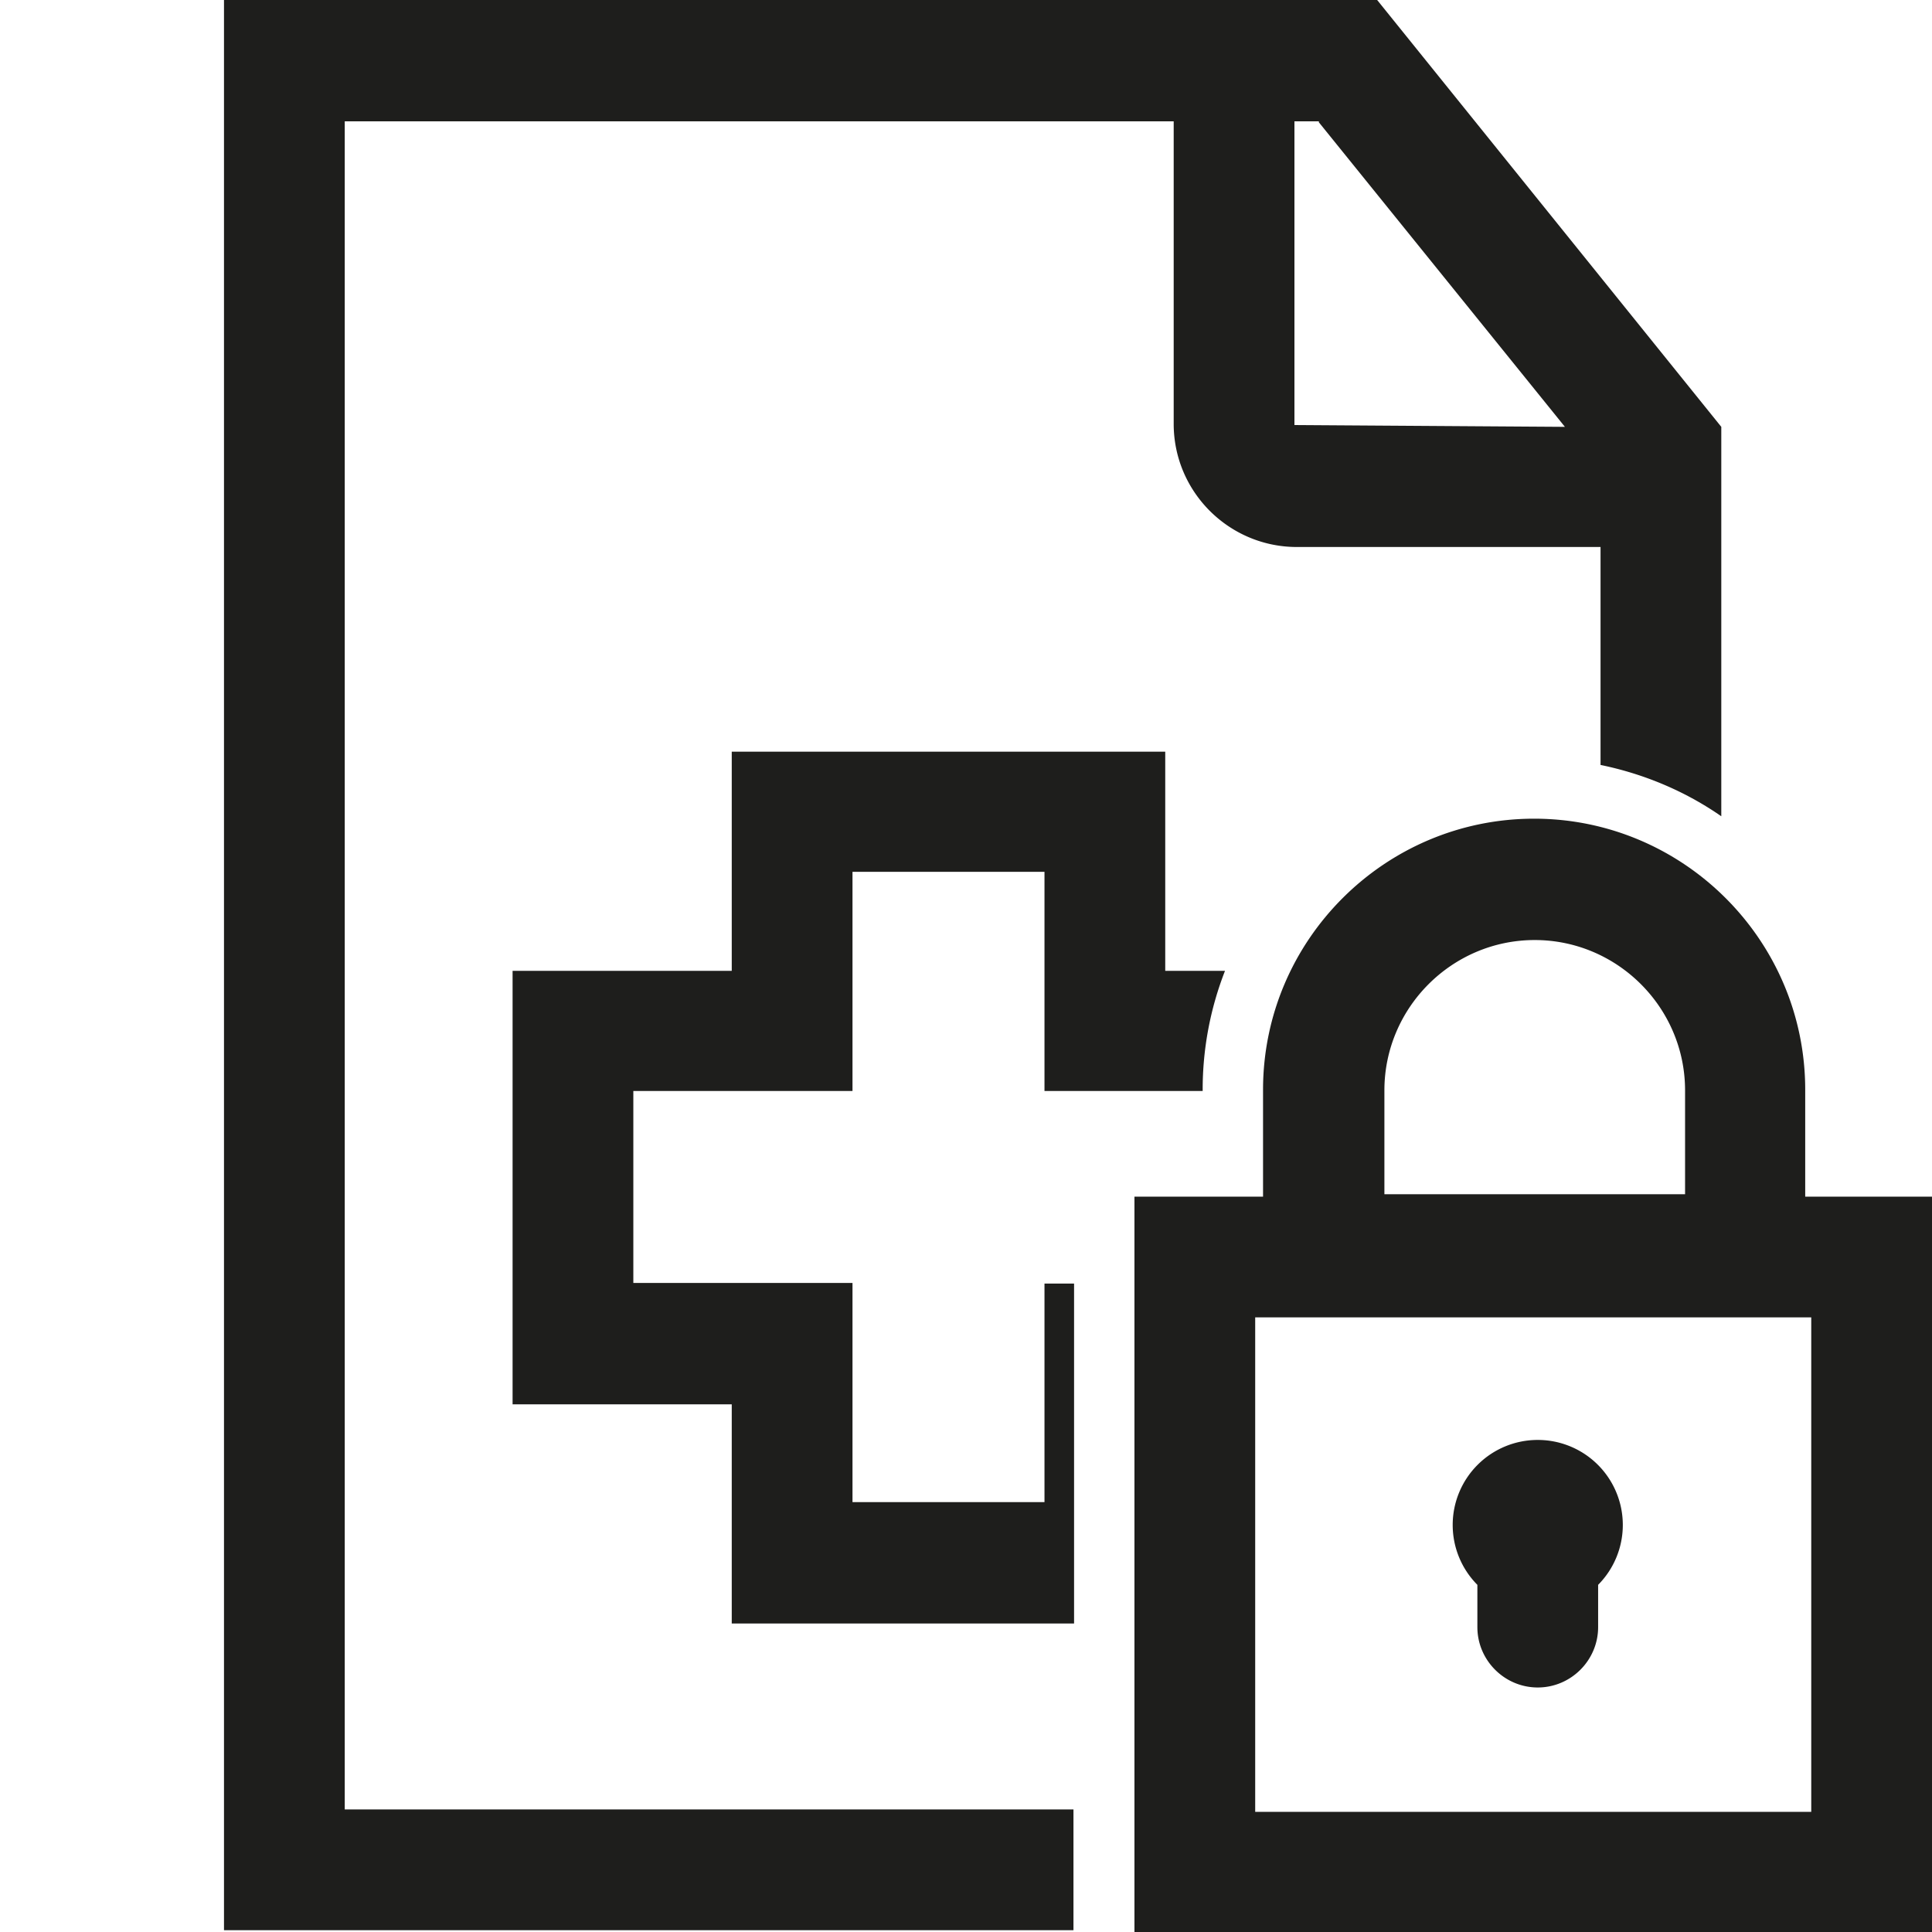 <svg viewBox="0 0 32 32" xmlns="http://www.w3.org/2000/svg">
  <path fill="#1e1e1c" d="M17.3 21.26h.49v5.63h-5.67v-3.63H8.49v-7.18h3.63v-3.63h7.18v3.63h.99a5.4 5.4 0 0 0-.37 1.97v.02H17.3v-3.63h-3.18v3.63h-3.63v3.18h3.63v3.63h3.18v-3.63ZM5.71 29.97h12.07v2H3.71V0h19.1l5.7 7.07v6.45c-.59-.41-1.27-.7-2-.85V9.06h-5.03c-1.12 0-2.04-.91-2.04-2.04V2.01H5.71zM21.85 2.01h-.41v5.03l4.48.03-4.08-5.05ZM32 19.82v12.19H18.79V19.82h2.13v-1.77c0-2.48 2.02-4.49 4.49-4.49s4.49 2.01 4.49 4.49v1.77h2.09Zm-9.08-.04h4.99v-1.72c0-1.37-1.12-2.49-2.49-2.49s-2.49 1.12-2.49 2.49v1.72ZM30 21.82h-9.21v8.19H30zm-5.53 5.13c0 .55.45 1 1 1s1-.45 1-1v-.7a1.408 1.408 0 0 0-1-2.4 1.408 1.408 0 0 0-1 2.4z"/>
</svg>
